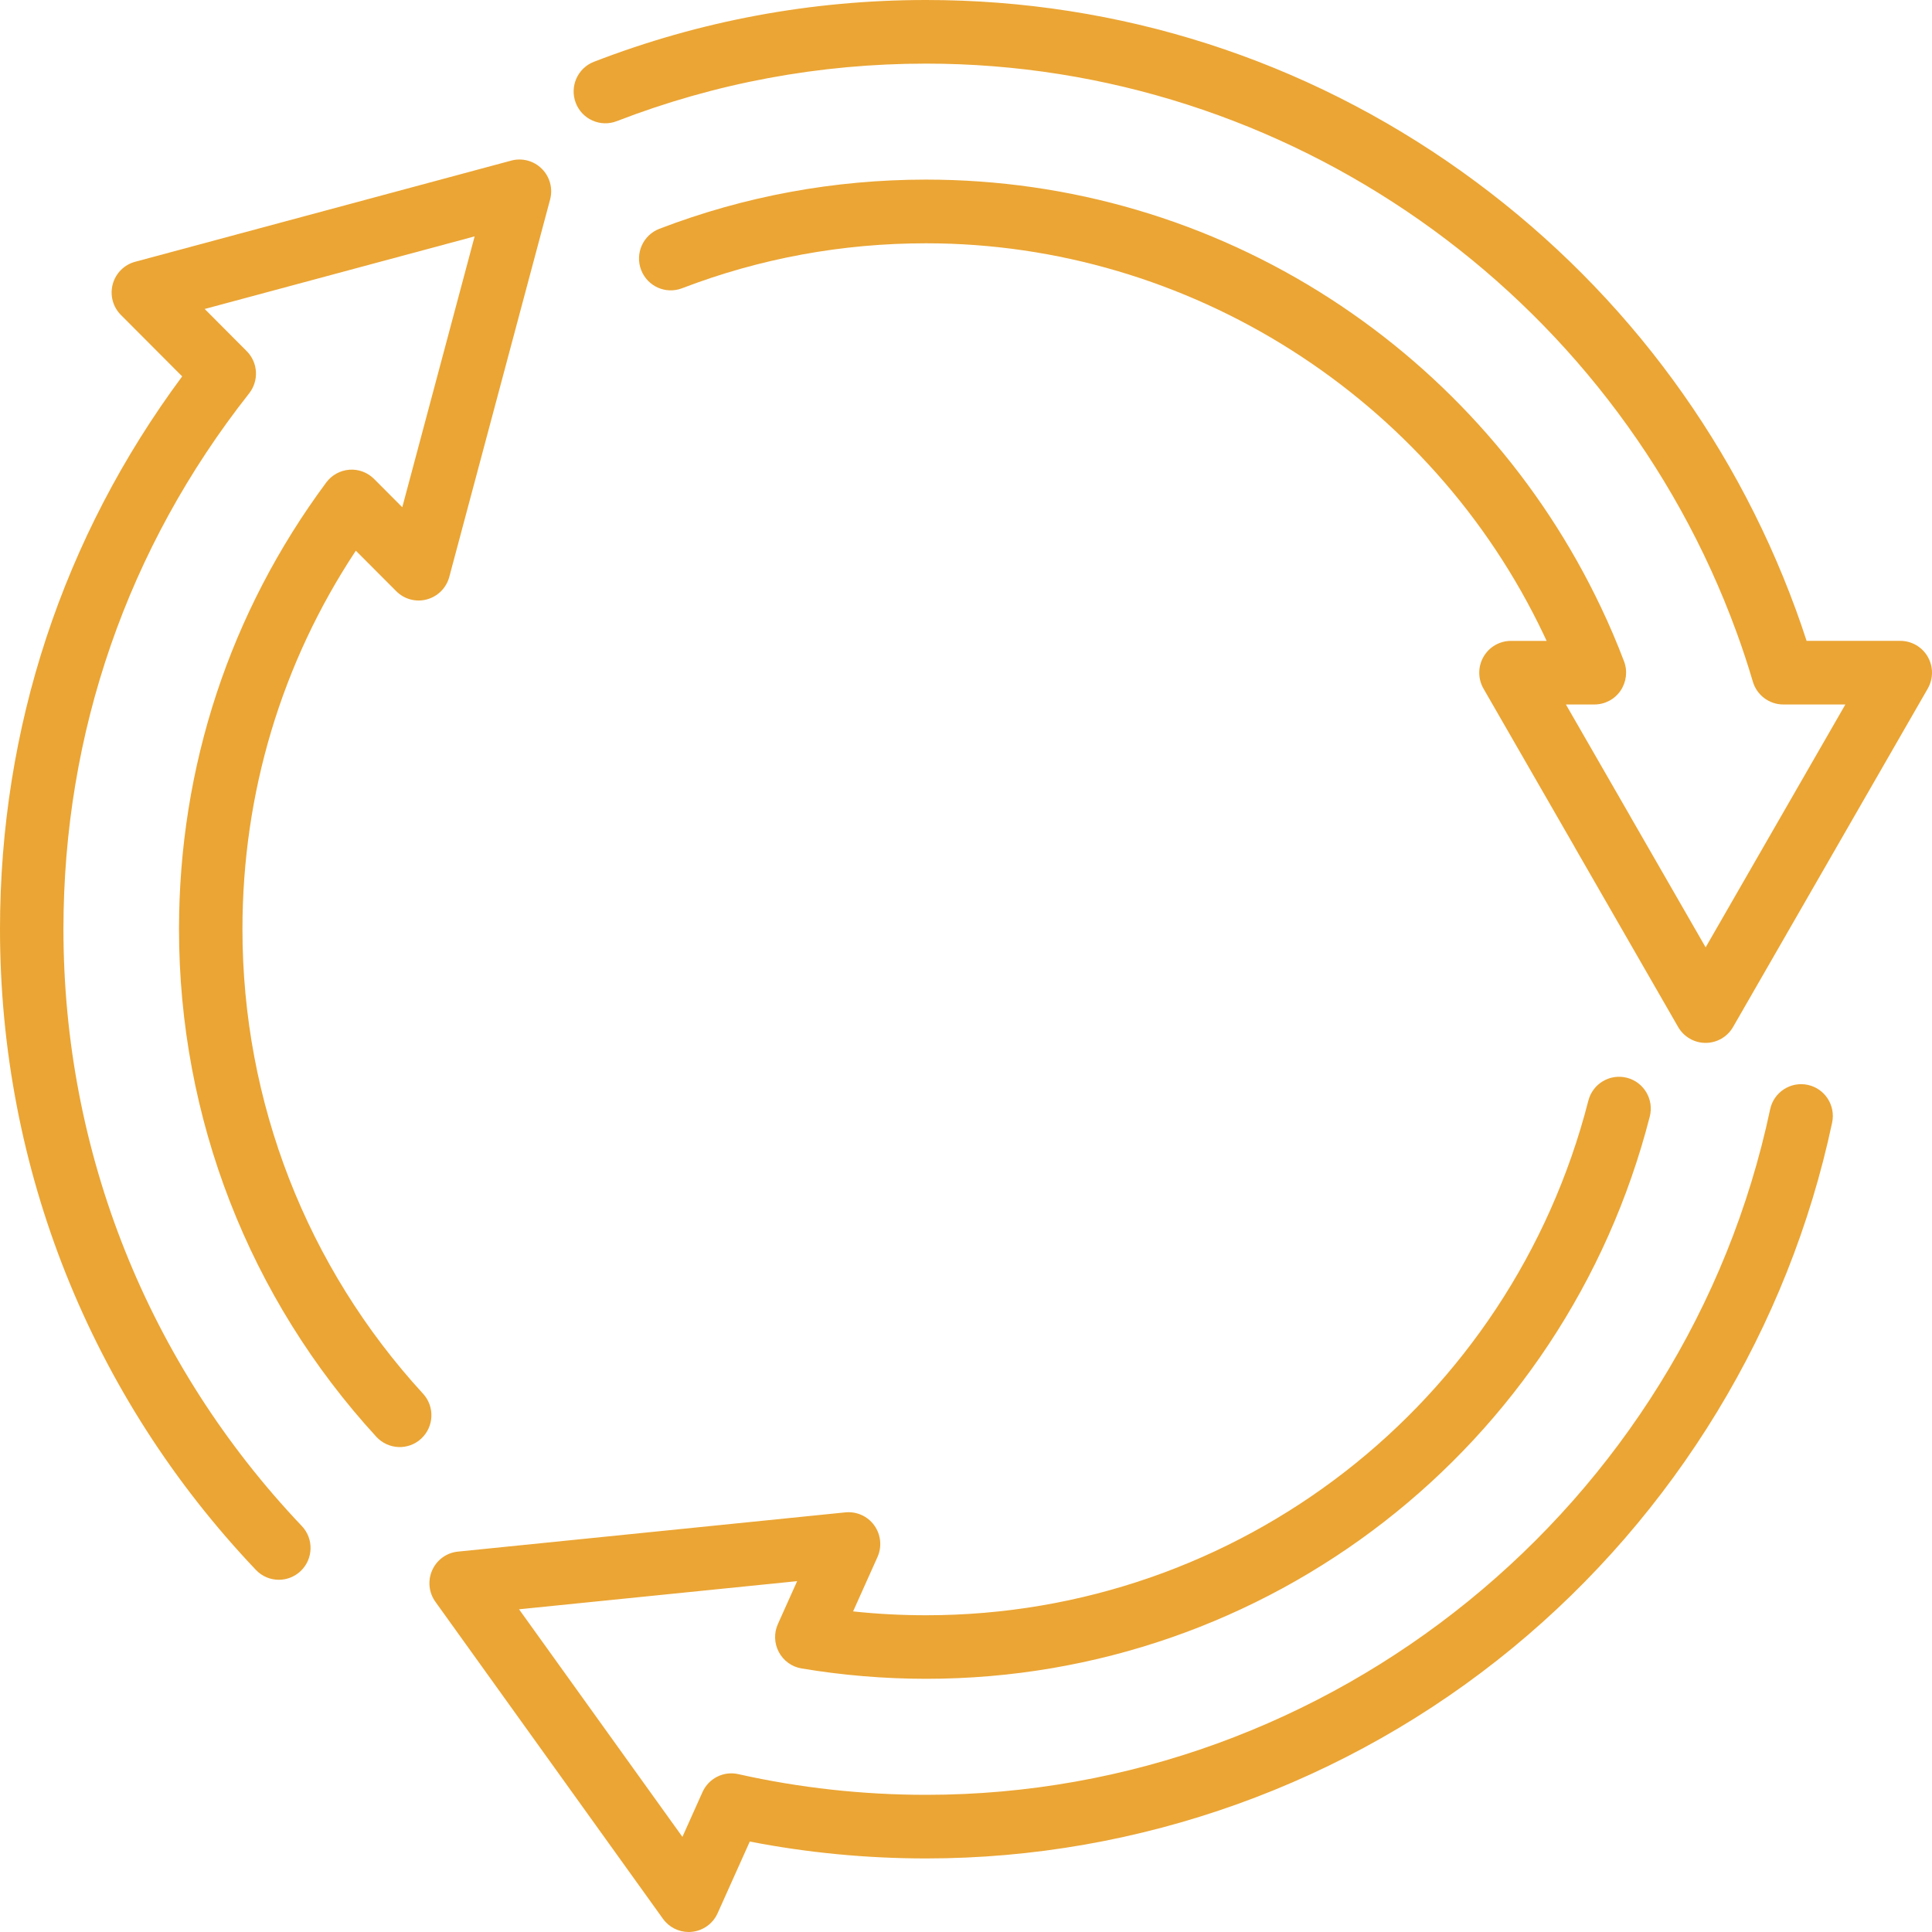 <svg width="55" height="55" viewBox="0 0 55 55" fill="none" xmlns="http://www.w3.org/2000/svg">
<g id="Group">
<path id="Vector" d="M7.938 44.973C8.162 44.973 8.385 44.89 8.561 44.723C8.922 44.377 8.936 43.804 8.591 43.442C4.216 38.835 1.806 32.803 1.806 26.454C1.806 20.86 3.633 15.585 7.093 11.198C7.376 10.837 7.347 10.321 7.023 9.996L5.827 8.796L13.512 6.729L11.452 14.44L10.65 13.635C10.464 13.449 10.205 13.352 9.946 13.372C9.684 13.392 9.444 13.524 9.287 13.736C6.545 17.433 5.096 21.832 5.096 26.454C5.096 31.823 7.091 36.954 10.714 40.903C11.053 41.27 11.624 41.295 11.99 40.956C12.357 40.617 12.381 40.043 12.043 39.676C8.728 36.063 6.902 31.367 6.902 26.454C6.902 22.578 8.015 18.874 10.13 15.677L11.28 16.83C11.508 17.059 11.841 17.149 12.151 17.064C12.463 16.98 12.706 16.737 12.79 16.424L15.66 5.681C15.743 5.368 15.655 5.035 15.426 4.806C15.198 4.577 14.865 4.488 14.554 4.572L3.848 7.452C3.535 7.536 3.293 7.779 3.209 8.092C3.125 8.405 3.214 8.738 3.443 8.967L5.186 10.715C1.79 15.294 0 20.718 0 26.454C0 33.269 2.586 39.746 7.284 44.691C7.46 44.878 7.699 44.973 7.938 44.973Z" fill="#EBA534"/>
<path id="Vector_2" d="M54.879 18.697C54.718 18.416 54.42 18.244 54.097 18.244H51.43C51.335 17.951 51.234 17.657 51.128 17.367C49.286 12.331 45.999 8.015 41.62 4.888C37.141 1.69 31.866 0 26.365 0C23.108 0 19.926 0.591 16.908 1.759C16.442 1.939 16.212 2.463 16.391 2.93C16.57 3.397 17.093 3.629 17.558 3.449C20.367 2.362 23.33 1.811 26.365 1.811C36.626 1.811 45.895 8.312 49.433 17.991C49.605 18.46 49.762 18.936 49.9 19.406C50.014 19.79 50.366 20.055 50.766 20.055H52.534L48.556 26.969L46.427 23.269C46.422 23.258 46.415 23.248 46.41 23.238L44.578 20.055H45.39C45.687 20.055 45.965 19.909 46.133 19.663C46.3 19.417 46.339 19.105 46.233 18.827C46.037 18.311 45.817 17.793 45.577 17.29C43.873 13.7 41.208 10.661 37.869 8.503C34.439 6.286 30.462 5.113 26.364 5.113C23.748 5.113 21.194 5.584 18.772 6.513C18.306 6.692 18.073 7.216 18.251 7.683C18.429 8.151 18.951 8.385 19.417 8.206C21.633 7.356 23.97 6.926 26.364 6.926C33.833 6.926 40.735 11.3 43.948 18.072C43.975 18.13 44.002 18.187 44.029 18.245H43.014C42.691 18.245 42.394 18.417 42.232 18.698C42.071 18.979 42.071 19.323 42.232 19.604L44.829 24.116C44.834 24.127 44.84 24.137 44.846 24.148L47.773 29.236C47.935 29.517 48.233 29.689 48.555 29.689C48.877 29.689 49.175 29.517 49.337 29.236L54.878 19.605C55.04 19.322 55.04 18.977 54.879 18.697Z" fill="#EBA534"/>
<path id="Vector_3" d="M12.305 44.699C12.172 44.994 12.206 45.337 12.395 45.6L18.873 54.624C19.044 54.862 19.317 55 19.606 55C19.636 55 19.667 54.999 19.696 54.995C20.018 54.963 20.296 54.761 20.429 54.466L21.345 52.425C22.989 52.745 24.675 52.906 26.366 52.906C32.435 52.906 38.363 50.779 43.059 46.914C47.689 43.105 50.92 37.792 52.157 31.958C52.261 31.469 51.95 30.987 51.462 30.884C50.976 30.78 50.495 31.092 50.392 31.581C47.996 42.888 37.893 51.095 26.367 51.095C24.56 51.095 22.76 50.897 21.018 50.506C20.599 50.411 20.174 50.626 19.998 51.018L19.427 52.292L14.776 45.813L22.693 45.012L22.145 46.233C22.03 46.489 22.04 46.784 22.172 47.031C22.303 47.278 22.543 47.452 22.819 47.497C23.981 47.692 25.176 47.792 26.367 47.792C36.078 47.792 44.55 41.21 46.966 31.785C47.09 31.301 46.799 30.806 46.316 30.682C45.832 30.558 45.341 30.849 45.217 31.334C43.005 39.96 35.253 45.983 26.366 45.983C25.671 45.983 24.974 45.947 24.286 45.873L24.98 44.326C25.112 44.031 25.078 43.688 24.889 43.425C24.701 43.163 24.387 43.022 24.066 43.054L13.038 44.171C12.716 44.202 12.437 44.404 12.305 44.699Z" fill="#EBA534"/>
</g>
</svg>
